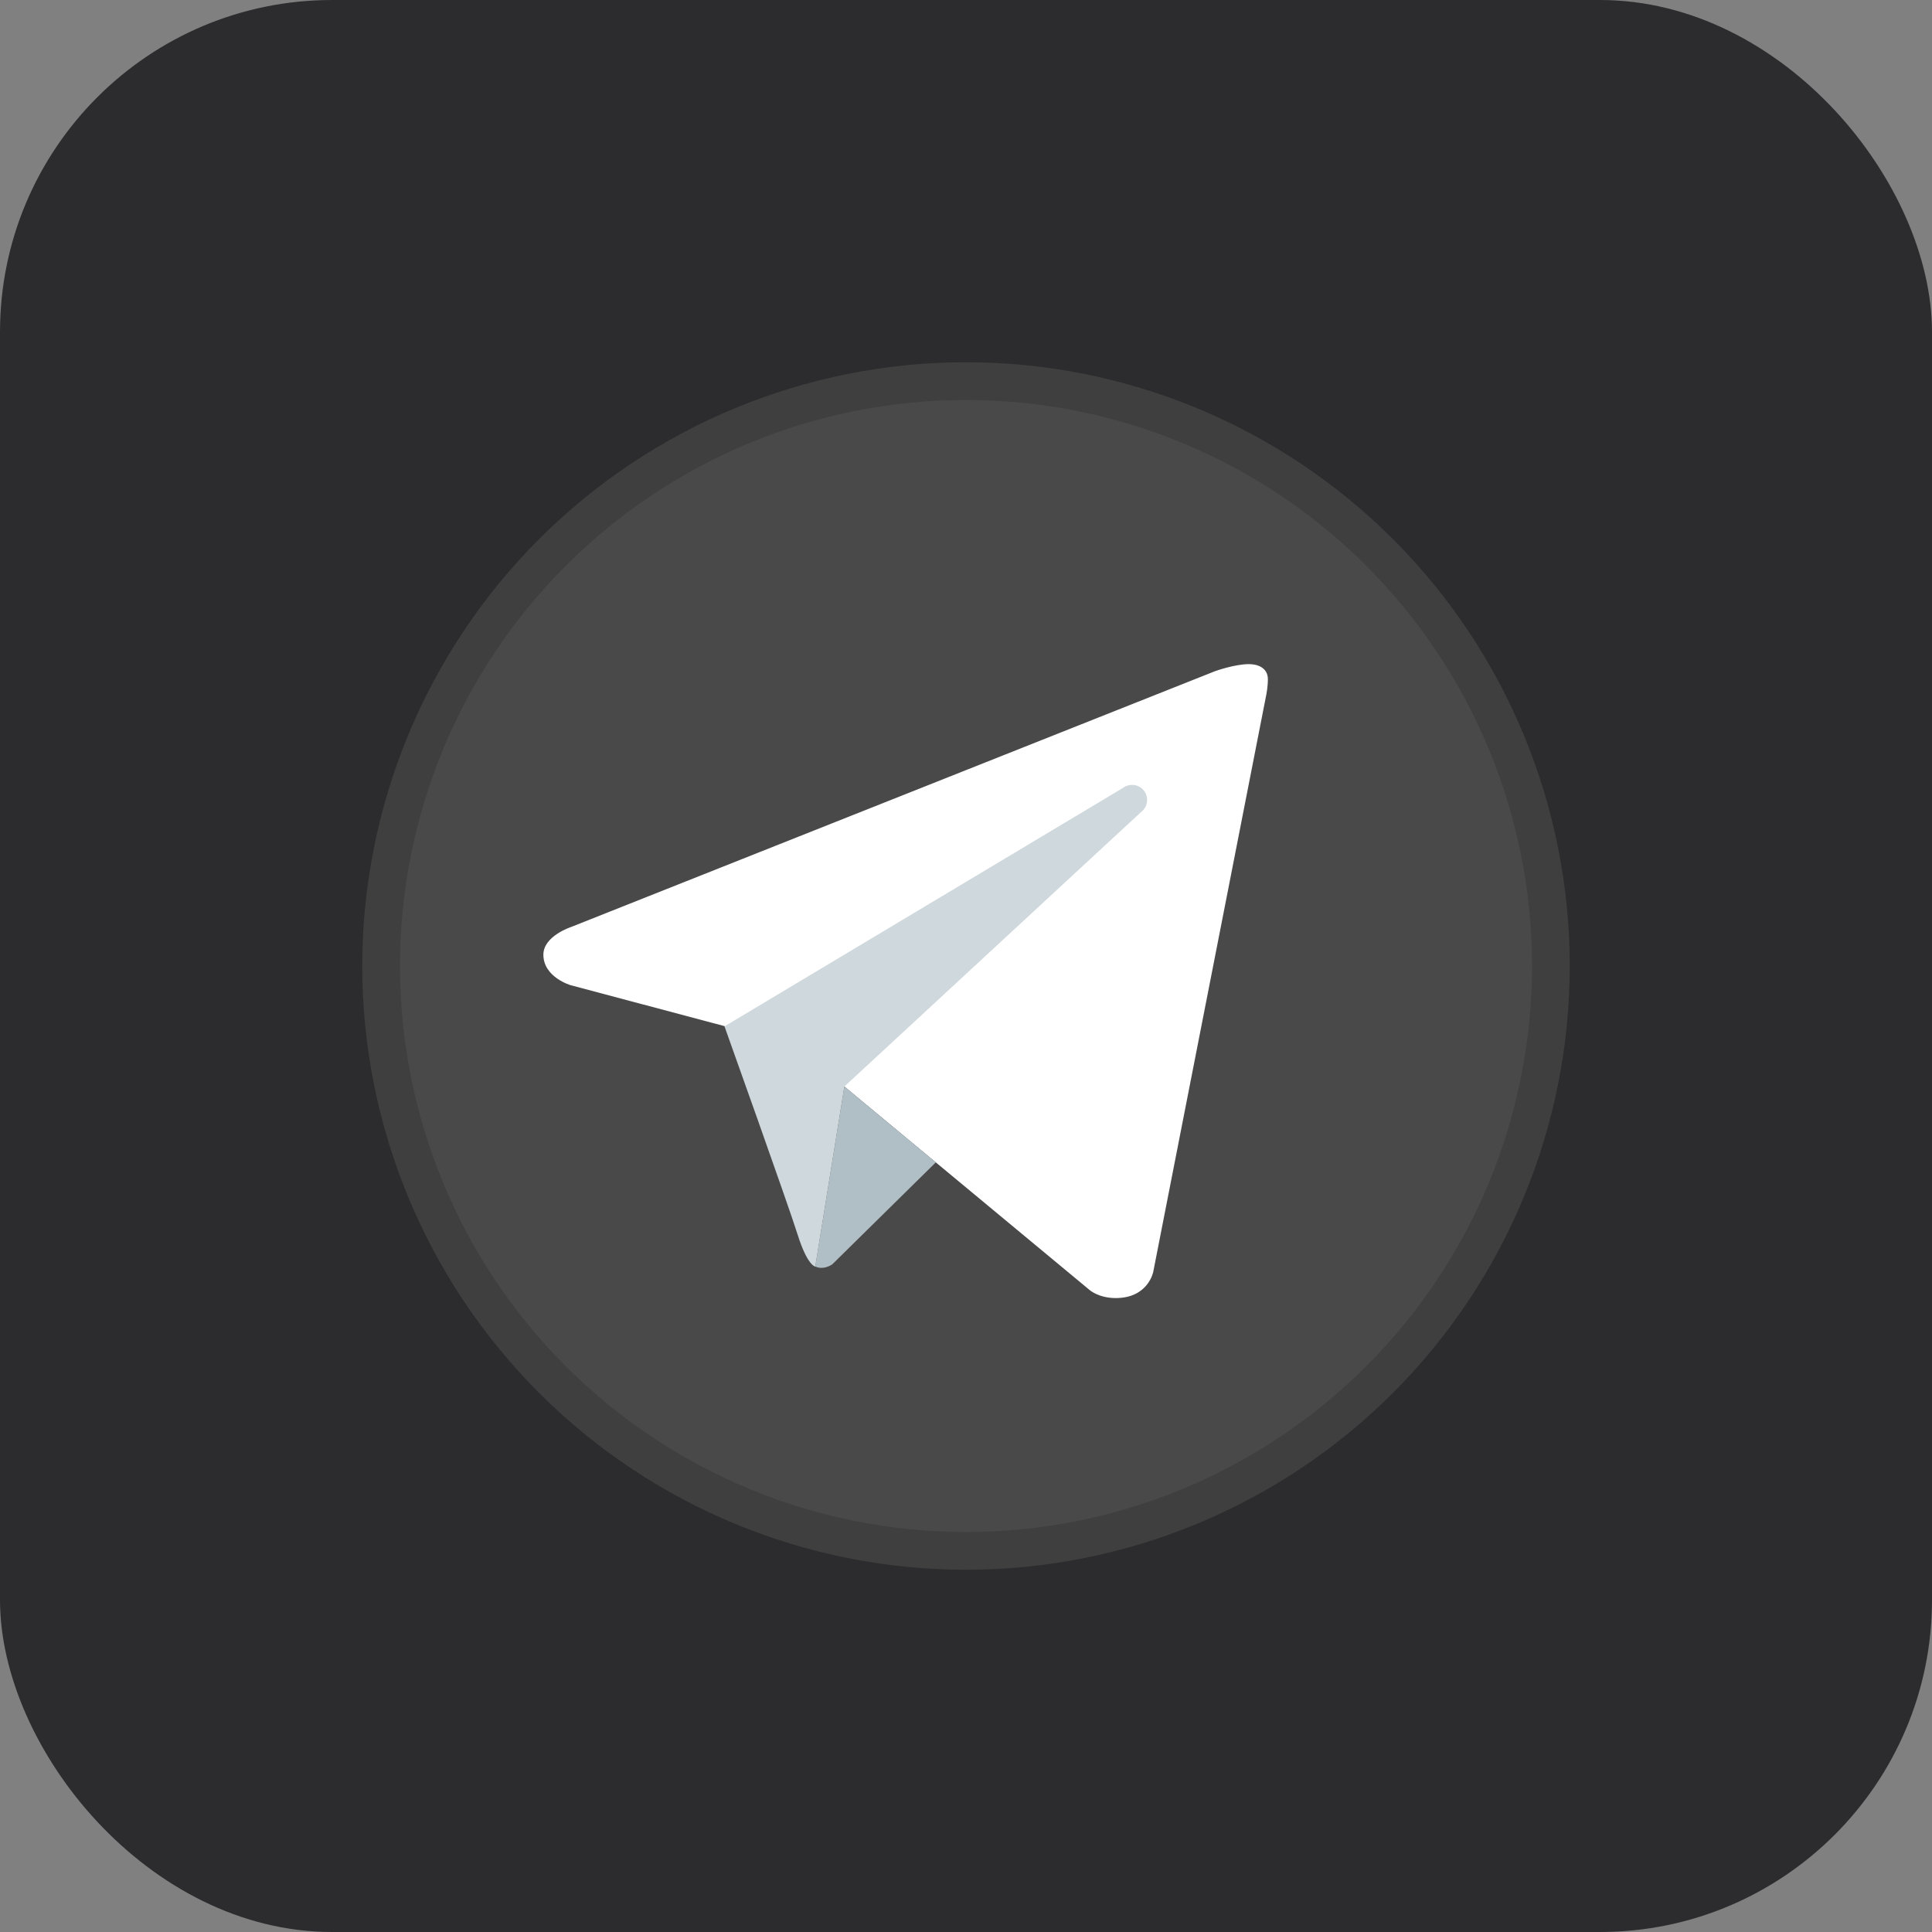 <svg width="64" height="64" viewBox="0 0 64 64" fill="none" xmlns="http://www.w3.org/2000/svg">
<rect x="0" y="0" width="64" height="64" fill="#808080" stroke="none"/>
<rect width="64" height="64" rx="11" fill="#2C2C2E"/>
<path d="M32 12C26.696 12 21.609 14.107 17.858 17.858C14.107 21.609 12 26.696 12 32C12 37.304 14.107 42.391 17.858 46.142C21.609 49.893 26.696 52 32 52C37.304 52 42.391 49.893 46.142 46.142C49.893 42.391 52 37.304 52 32C52 26.696 49.893 21.609 46.142 17.858C42.391 14.107 37.304 12 32 12Z" fill="#3F3F3F"/>
<path d="M32 13.25C27.027 13.25 22.258 15.225 18.742 18.742C15.225 22.258 13.25 27.027 13.25 32C13.25 36.973 15.225 41.742 18.742 45.258C22.258 48.775 27.027 50.75 32 50.75C36.973 50.75 41.742 48.775 45.258 45.258C48.775 41.742 50.75 36.973 50.75 32C50.75 27.027 48.775 22.258 45.258 18.742C41.742 15.225 36.973 13.25 32 13.25Z" fill="#494949"/>
<path d="M41.95 23L38.204 42.126C38.204 42.126 38.043 43 36.959 43C36.383 43 36.086 42.726 36.086 42.726L27.972 35.993L24.002 33.992L18.907 32.637C18.907 32.637 18 32.375 18 31.625C18 31 18.933 30.702 18.933 30.702L40.249 22.234C40.249 22.234 40.9 21.999 41.375 22C41.667 22 42 22.125 42 22.5C42 22.75 41.95 23 41.95 23Z" fill="white"/>
<path d="M31 38.505L27.574 41.879C27.574 41.879 27.425 41.994 27.226 41.999C27.157 42.001 27.083 41.99 27.007 41.956L27.971 35.991L31 38.505Z" fill="#B0BEC5"/>
<path d="M37.897 26.196C37.728 25.976 37.416 25.936 37.196 26.103L24 34C24 34 26.106 39.892 26.427 40.912C26.749 41.933 27.007 41.957 27.007 41.957L27.971 35.992L37.803 26.896C38.023 26.729 38.064 26.416 37.897 26.196Z" fill="#CFD8DC"/>
</svg>
